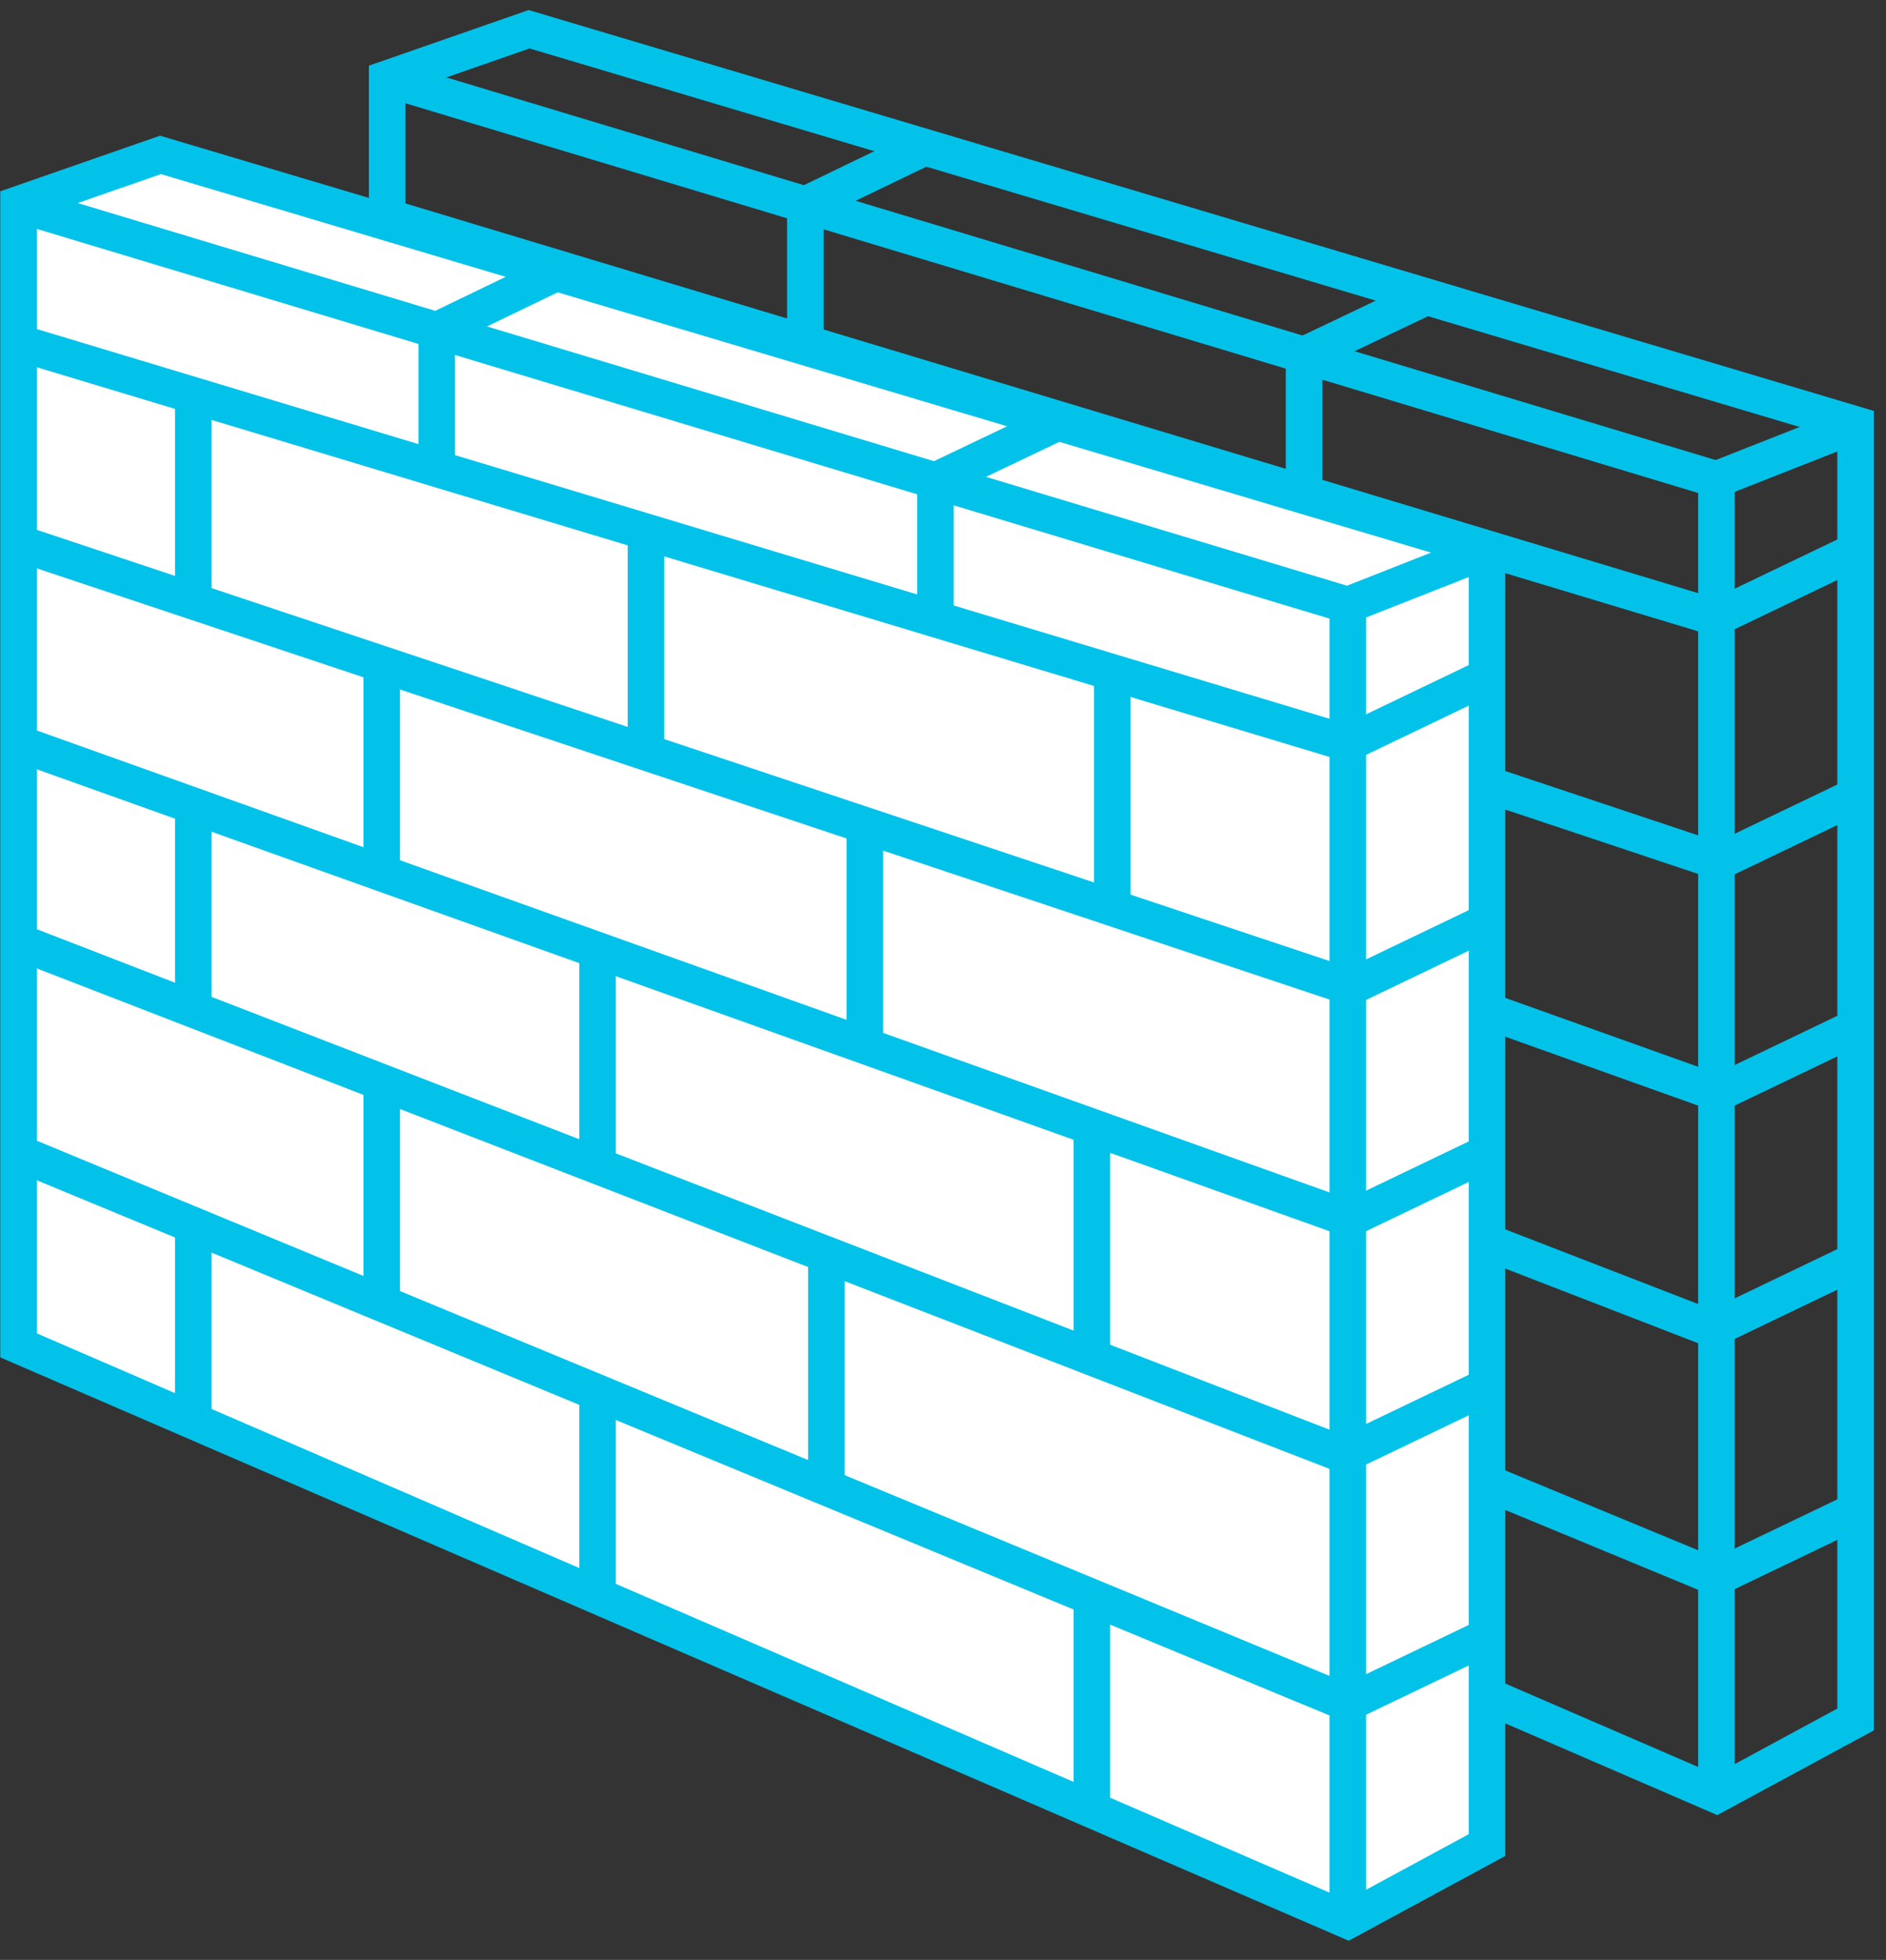 <svg xmlns="http://www.w3.org/2000/svg" width="129" height="134" viewBox="0 0 129 134">
    <rect x="0" y="0" width="129" height="134" fill="#333333" stroke="none"/>
    <g fill="none" fill-rule="evenodd" stroke="#03C2EA" stroke-width="2.5">
        <g>
            <path d="M0.784 3.378L0.784 81.393 91.701 120.71 101.223 115.559 101.223 27.028 10.494 0z" transform="translate(1 2) translate(24.698)"/>
            <path d="M91.702 120.709L91.702 30.776 0.784 3.378" transform="translate(1 2) translate(24.698)"/>
            <g>
                <path d="M.784.167L91.701 27.565 101.223 23.001M92.002 44.176L101.524 39.611M91.702 76.085L101.223 71.52M91.702 60.132L101.223 55.567M91.702 93.191L101.223 88.626M91.702 18.106L101.223 14.36" transform="translate(1 2) translate(24.698) translate(0 12.67)"/>
            </g>
            <path d="M37.415 8.129L29.388 11.998 29.388 22.277M.784 26.535L91.701 56.848M.784 40.234L91.701 72.71M.784 53.797L91.701 88.98M.784 68.236L91.701 105.86M12.739 16.438L12.739 30.521M43.701 25.528L43.701 40.844M75.595 35.67L75.595 50.986M25.624 34.817L25.624 49.108M58.668 45.834L58.668 60.607M12.739 44.504L12.739 58.154M40.39 54.381L40.39 68.648M74.198 66.458L74.198 81.892M25.624 63.409L25.624 78.269M56.041 75.179L56.041 91.102M12.739 73.183L12.739 86.275M40.39 84.626L40.39 98.52M74.198 98.521L74.198 113.141M63.498 32.066L63.498 22.276 71.871 18.284" transform="translate(1 2) translate(24.698)"/>
        </g>
        <g>
            <path fill="#FFF" d="M0.268 3.378L0.268 81.393 91.186 120.71 100.707 115.559 100.707 27.028 9.978 0z" transform="translate(1 2) translate(0 8.59)"/>
            <path d="M91.186 120.709L91.186 30.776 0.268 3.378" transform="translate(1 2) translate(0 8.59)"/>
            <path d="M.268 12.836L91.186 40.234 100.707 35.67M91.487 56.846L101.008 52.281M91.186 88.754L100.707 84.19M91.186 72.801L100.707 68.236M91.186 105.86L100.707 101.295M91.186 30.776L100.707 27.029" transform="translate(1 2) translate(0 8.59)"/>
            <path d="M36.899 8.129L28.872 11.998 28.872 22.277" transform="translate(1 2) translate(0 8.59)"/>
            <g>
                <path d="M.268.98L91.186 31.293M.268 14.678L91.186 47.154M.268 28.242L91.186 63.425M.268 42.681L91.186 80.305" transform="translate(1 2) translate(0 8.59) translate(0 25.555)"/>
            </g>
            <path d="M12.223 16.438L12.223 30.521M43.185 25.528L43.185 40.844M75.079 35.67L75.079 50.986M25.108 34.817L25.108 49.108M58.153 45.834L58.153 60.607M12.223 44.504L12.223 58.154M39.873 54.381L39.873 68.648M73.682 66.458L73.682 81.892M25.108 63.409L25.108 78.269M55.525 75.179L55.525 91.102M12.223 73.183L12.223 86.275M39.873 84.626L39.873 98.52M73.682 98.521L73.682 113.141M62.982 31.643L62.982 22.276 71.355 18.284" transform="translate(1 2) translate(0 8.59)"/>
        </g>
    </g>
</svg>
